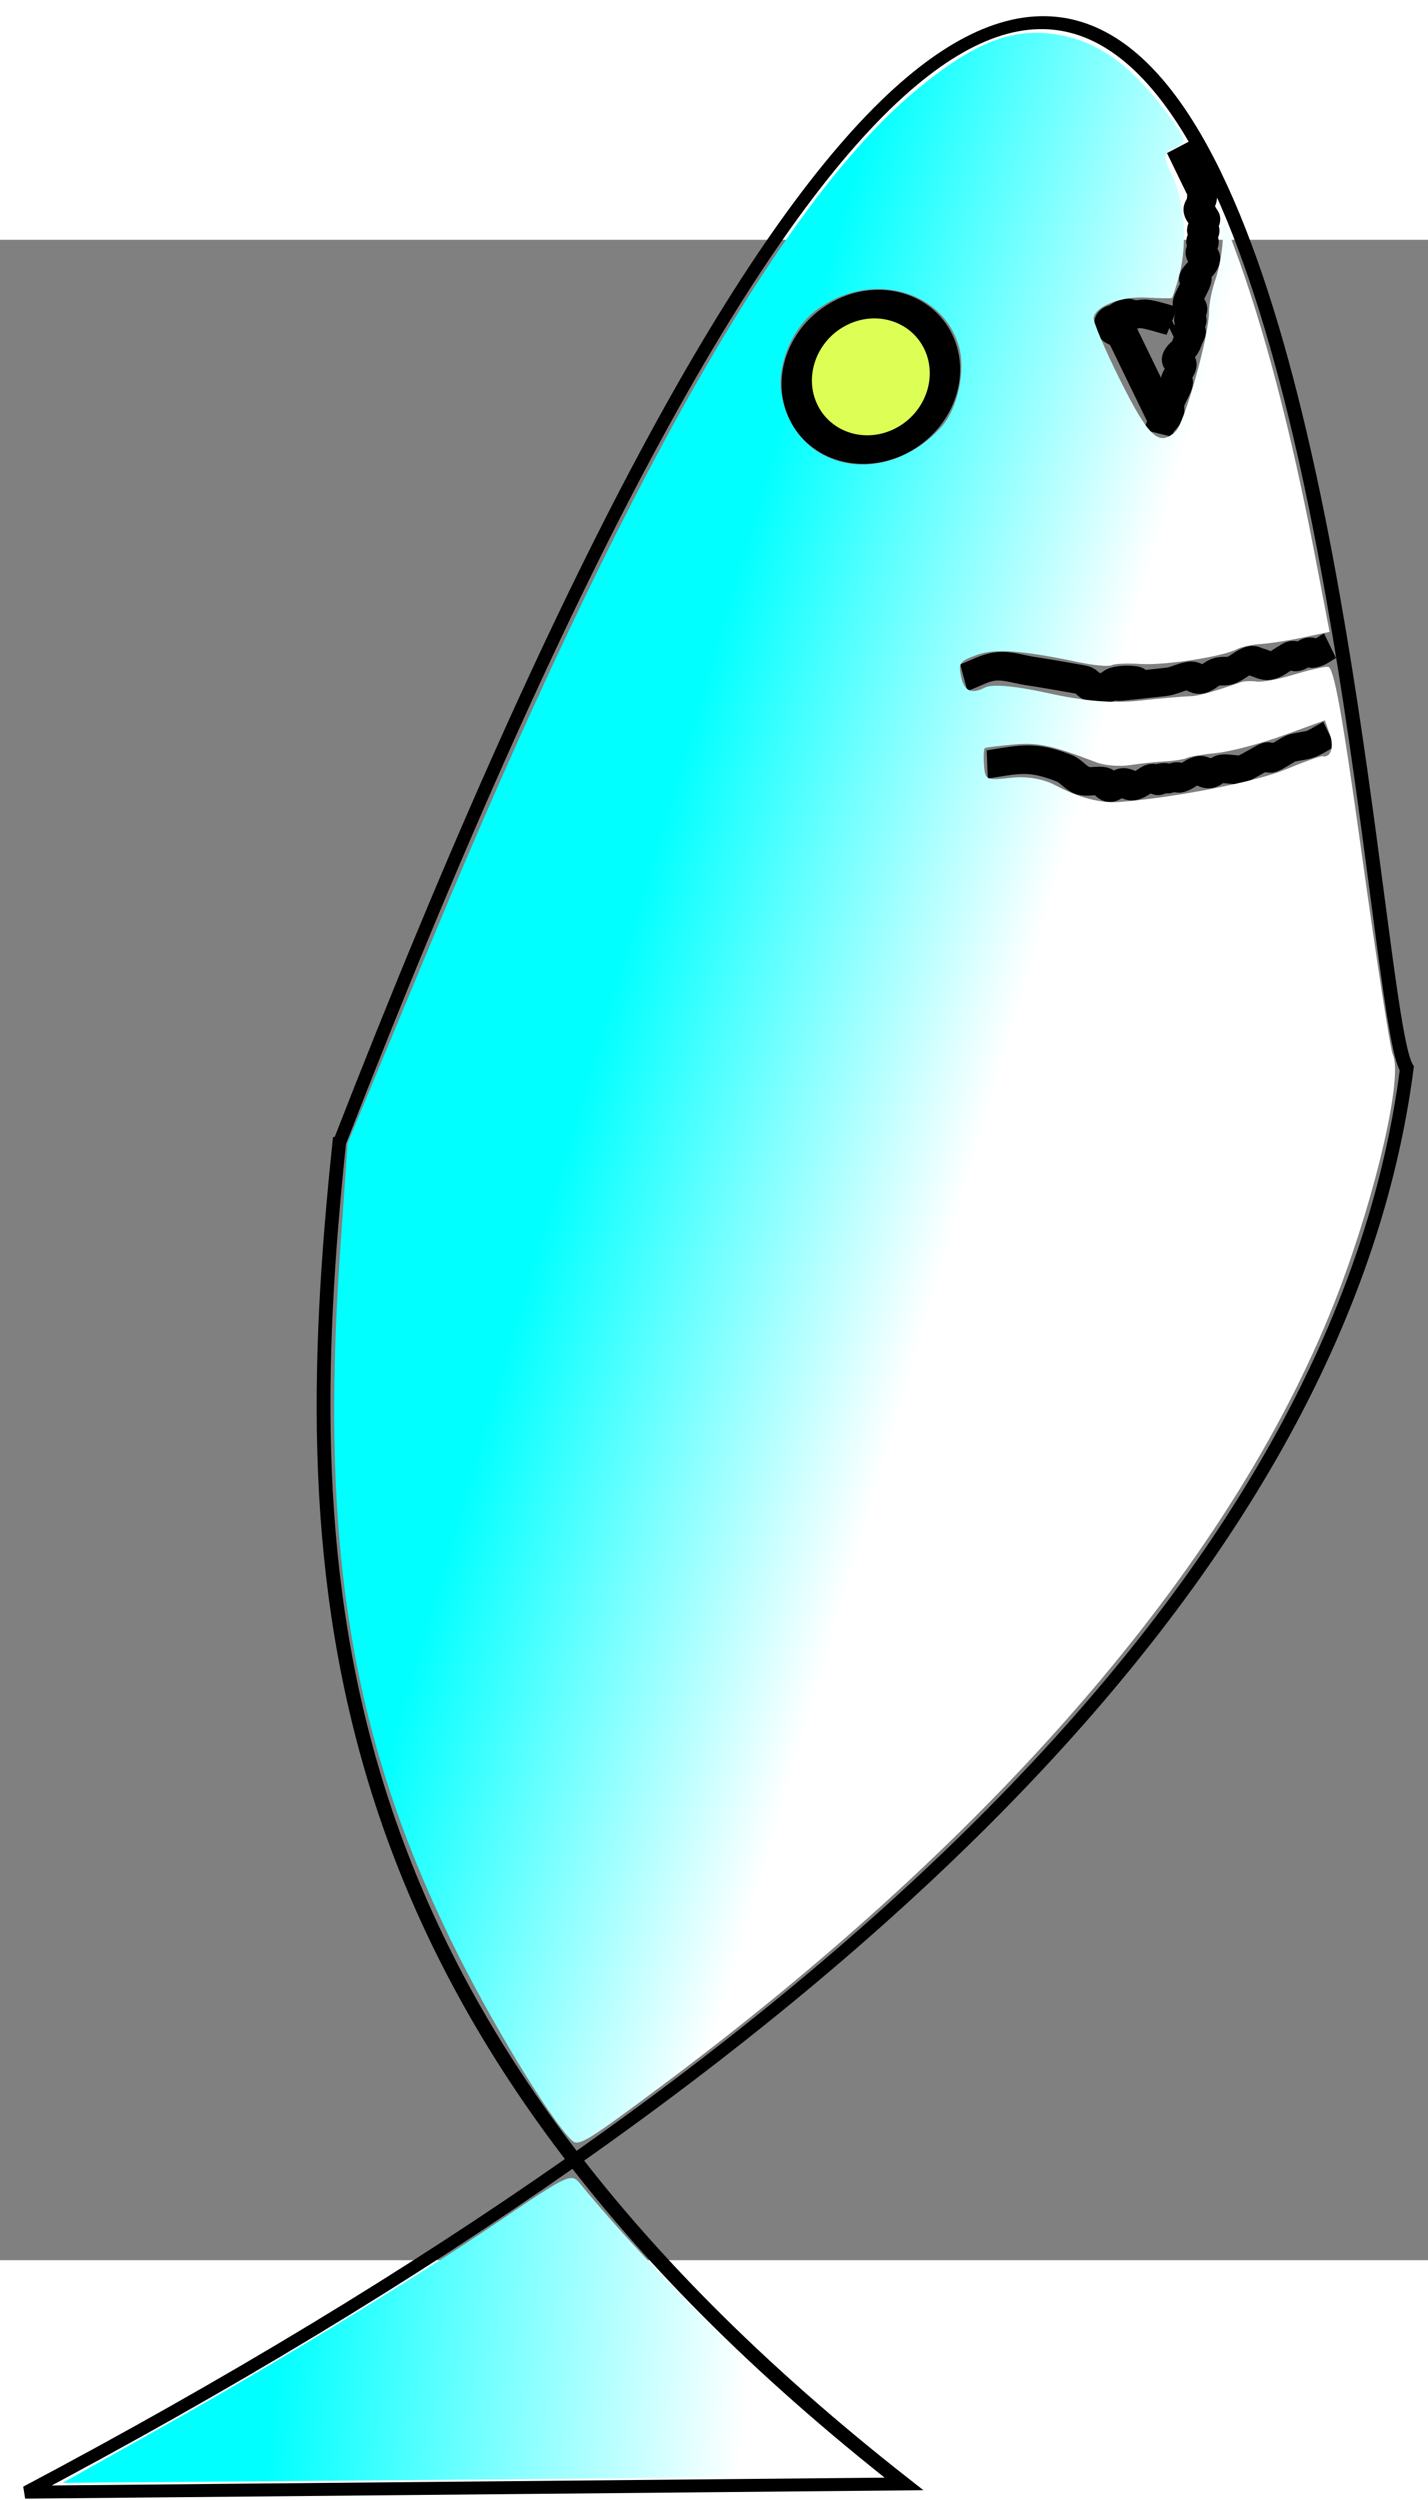 <?xml version="1.0" encoding="UTF-8" standalone="no"?>
<!-- Created with Inkscape (http://www.inkscape.org/) -->

<svg
   xmlns:dc="http://purl.org/dc/elements/1.1/"
   xmlns:cc="http://creativecommons.org/ns#"
   xmlns:rdf="http://www.w3.org/1999/02/22-rdf-syntax-ns#"
   xmlns:svg="http://www.w3.org/2000/svg"
   xmlns="http://www.w3.org/2000/svg"
   xmlns:xlink="http://www.w3.org/1999/xlink"
   xmlns:sodipodi="http://sodipodi.sourceforge.net/DTD/sodipodi-0.dtd"
   xmlns:inkscape="http://www.inkscape.org/namespaces/inkscape"
   width="40"
   height="70"
   viewBox="0 0 744.094 1052.362"
   id="svg2"
   version="1.1"
   inkscape:version="0.91 r13725"
   sodipodi:docname="sardina.svg">
  <rect x="0" y="0" width="744.094" height="1052.362" fill="#808080" stroke="none"/>
  <defs
     id="defs4">
    <linearGradient
       inkscape:collect="always"
       id="linearGradient3386">
      <stop
         style="stop-color:#00ffff;stop-opacity:1;"
         offset="0"
         id="stop3388" />
      <stop
         style="stop-color:#ffffff;stop-opacity:1;"
         offset="1"
         id="stop3390" />
    </linearGradient>
    <linearGradient
       inkscape:collect="always"
       xlink:href="#linearGradient3386"
       id="linearGradient3378"
       x1="105.536"
       y1="297.362"
       x2="119.464"
       y2="304.684"
       gradientUnits="userSpaceOnUse" />
    <linearGradient
       inkscape:collect="always"
       xlink:href="#linearGradient3386"
       id="linearGradient3392"
       x1="142.143"
       y1="247.898"
       x2="152.679"
       y2="256.469"
       gradientUnits="userSpaceOnUse" />
  </defs>
  <sodipodi:namedview
     id="base"
     pagecolor="#ffffff"
     bordercolor="#666666"
     borderopacity="1.0"
     inkscape:pageopacity="0.0"
     inkscape:pageshadow="2"
     inkscape:zoom="5.6"
     inkscape:cx="18.142191"
     inkscape:cy="18.992486"
     inkscape:document-units="px"
     inkscape:current-layer="layer1"
     showgrid="false"
     inkscape:window-width="1920"
     inkscape:window-height="1017"
     inkscape:window-x="-8"
     inkscape:window-y="-8"
     inkscape:window-maximized="1"
     inkscape:snap-page="false" />
  <g
     inkscape:label="Capa 1"
     inkscape:groupmode="layer"
     id="layer1"
     transform="matrix(0.571,0,0,0.992,87.844,132.794)">
    <g
       id="g4194"
       transform="matrix(25.494,-7.677,10.895,12.902,-5839.438,-2005.145)">
      <path
         sodipodi:nodetypes="ccccc"
         inkscape:connector-curvature="0"
         id="path3338"
         d="m 125.536,256.512 c 60.793,-62.897 31.11,12.109 31.509,15.694 -8.926,15.395 -30.224,22.588 -59.148,22.747 l 25.171,14.642 c -10.461,-25.118 -4.889,-39.688 2.468,-53.083 z"
         style="fill:none;fill-rule:evenodd;stroke:#000000;stroke-width:0.453px;stroke-linecap:butt;stroke-linejoin:miter;stroke-opacity:1" />
      <path
         inkscape:connector-curvature="0"
         id="path3352"
         d="m 149.821,252.005 c 0.357,0.059 0.742,0.029 1.071,0.179 0.347,0.158 0.6,0.47 0.893,0.714 0.422,0.351 0.837,0.71 1.25,1.071 0.063,0.055 0.132,0.109 0.179,0.179 0.074,0.111 0.072,0.277 0.179,0.357 0.928,0.696 0.241,0.021 0.714,0.179 0.126,0.042 0.246,0.105 0.357,0.179 0.896,0.597 -1.84,-0.58 1.071,0.714 0.224,0.1 0.486,0.087 0.714,0.179 0.156,0.062 0.197,0.304 0.357,0.357 0.169,0.057 0.366,-0.057 0.536,0 0.126,0.042 0.231,0.136 0.357,0.179 0.19,0.063 0.525,-0.063 0.714,0 0.08,0.027 0.119,0.119 0.179,0.179 0.119,0.119 0.201,0.295 0.357,0.357 0.166,0.066 0.357,0 0.536,0 0.059,0 0.125,-0.027 0.179,0 0.075,0.038 0.103,0.141 0.179,0.179 0.106,0.053 0.251,-0.053 0.357,0 0.075,0.038 0.099,0.152 0.179,0.179 0.169,0.057 0.357,0 0.536,0"
         style="fill:none;fill-rule:evenodd;stroke:#000000;stroke-width:1px;stroke-linecap:butt;stroke-linejoin:miter;stroke-opacity:1" />
      <path
         inkscape:connector-curvature="0"
         id="path3358"
         d="m 149.286,255.219 c 1.033,0.397 1.407,0.483 2.143,1.429 0.163,0.21 0.187,0.51 0.357,0.714 0.137,0.165 0.384,0.205 0.536,0.357 0.094,0.094 0.085,0.263 0.179,0.357 0.084,0.084 0.251,-0.053 0.357,0 0.151,0.075 0.197,0.304 0.357,0.357 0.113,0.038 0.238,0 0.357,0 0.059,0 0.125,-0.027 0.179,0 0.592,0.592 -0.168,-0.084 0.357,0.179 0.075,0.038 0.103,0.141 0.179,0.179 0.053,0.027 0.125,-0.027 0.179,0 0.075,0.038 0.097,0.158 0.179,0.179 0.173,0.043 0.362,-0.043 0.536,0 0.163,0.041 0.207,0.282 0.357,0.357 0.106,0.053 0.251,-0.053 0.357,0 0.192,0.096 0.344,0.261 0.536,0.357 0.081,0.041 0.854,-0.01 0.893,0 0.082,0.02 0.103,0.141 0.179,0.179 0.105,0.052 0.568,-0.037 0.714,0 0.183,0.046 0.353,0.133 0.536,0.179 0.155,0.039 0.538,0 0.714,0"
         style="fill:none;fill-rule:evenodd;stroke:#000000;stroke-width:1px;stroke-linecap:butt;stroke-linejoin:miter;stroke-opacity:1" />
      <ellipse
         ry="2.589"
         rx="2.411"
         cy="240.666"
         cx="151.339"
         id="path3360"
         style="fill:#ddff55;fill-rule:evenodd;stroke:#000000;stroke-width:1px;stroke-linecap:butt;stroke-linejoin:miter;stroke-opacity:1" />
      <path
         inkscape:connector-curvature="0"
         id="path3362"
         d="m 163.393,238.434 c 0,0.536 0,1.071 0,1.607 0,0.059 0.019,0.122 0,0.179 -0.042,0.126 -0.105,0.246 -0.179,0.357 -0.047,0.07 -0.152,0.099 -0.179,0.179 -0.038,0.113 0,0.238 0,0.357 0,0.059 0.027,0.125 0,0.179 -0.038,0.075 -0.141,0.103 -0.179,0.179 -0.027,0.053 0.027,0.125 0,0.179 -0.038,0.075 -0.141,0.103 -0.179,0.179 -0.027,0.053 0.027,0.125 0,0.179 -0.038,0.075 -0.152,0.099 -0.179,0.179 -0.038,0.113 0.038,0.244 0,0.357 -0.068,0.205 -0.426,0.248 -0.536,0.357 -0.042,0.042 0.027,0.125 0,0.179 -0.068,0.136 -0.495,0.415 -0.536,0.536 -0.038,0.113 0.038,0.244 0,0.357 -0.027,0.08 -0.141,0.103 -0.179,0.179 -0.027,0.053 0.027,0.125 0,0.179 -0.038,0.075 -0.141,0.103 -0.179,0.179 -0.027,0.053 0.027,0.125 0,0.179 -0.038,0.075 -0.119,0.119 -0.179,0.179 -0.059,0.059 -0.109,0.132 -0.179,0.179 -0.111,0.074 -0.283,0.068 -0.357,0.179 -0.066,0.099 0.038,0.244 0,0.357 -0.053,0.16 -0.282,0.207 -0.357,0.357 -0.027,0.053 0.027,0.125 0,0.179 -0.079,0.158 -0.427,0.373 -0.536,0.536 -0.074,0.111 -0.085,0.263 -0.179,0.357 -0.432,0.216 -0.263,0.085 -0.536,0.357"
         style="fill:none;fill-rule:evenodd;stroke:#000000;stroke-width:1px;stroke-linecap:butt;stroke-linejoin:miter;stroke-opacity:1" />
      <path
         inkscape:connector-curvature="0"
         id="path3364"
         d="m 159.107,246.826 c 0,-1.071 0,-2.143 0,-3.214 0,-0.419 0.042,0.084 -0.179,-0.357 -0.027,-0.053 -0.059,-0.179 0,-0.179 0.059,0 0,0.238 0,0.179 0,-0.119 -0.053,-0.251 0,-0.357 0.027,-0.053 0.119,0 0.179,0 0.119,0 0.244,-0.038 0.357,0 0.08,0.027 0.109,0.132 0.179,0.179 0.111,0.074 0.246,0.105 0.357,0.179 0.167,0.111 0.6,0.6 0.714,0.714"
         style="fill:none;fill-rule:evenodd;stroke:#000000;stroke-width:1px;stroke-linecap:butt;stroke-linejoin:miter;stroke-opacity:1" />
      <path
         inkscape:connector-curvature="0"
         id="path3366"
         d="m 160.536,244.148 0.179,0"
         style="fill:none;fill-rule:evenodd;stroke:#000000;stroke-width:1px;stroke-linecap:butt;stroke-linejoin:miter;stroke-opacity:1" />
      <path
         inkscape:connector-curvature="0"
         id="path3368"
         d="m 118.358,292.817 c -0.33,-0.976 -0.679,-5.349 -0.682,-8.527 -0.007,-8.44 1.759,-15.129 6.419,-24.316 l 1.691,-3.334 5.129,-5.059 c 11.848,-11.687 20.268,-18.069 25.639,-19.433 2.389,-0.607 3.744,-0.424 4.952,0.668 1.082,0.977 1.67,2.386 2.014,4.822 0.102,0.72 0.084,0.759 -0.341,0.759 -0.416,0 -0.449,0.061 -0.449,0.851 0,1.031 -0.499,2.462 -1.161,3.33 -0.269,0.352 -0.516,0.641 -0.549,0.641 -0.033,0 -0.356,-0.201 -0.718,-0.446 -0.692,-0.47 -1.571,-0.588 -1.786,-0.241 -0.07,0.113 -0.118,1.212 -0.108,2.441 0.021,2.377 0.179,2.859 0.87,2.64 0.37,-0.117 2.285,-2.542 2.605,-3.298 0.109,-0.259 0.397,-0.689 0.639,-0.955 0.242,-0.266 0.583,-0.789 0.759,-1.161 l 0.319,-0.676 -0.09,1.071 c -0.26,3.107 -0.922,6.938 -1.961,11.353 l -0.655,2.782 -0.824,-0.264 c -0.453,-0.145 -1.037,-0.372 -1.298,-0.505 -0.261,-0.133 -0.604,-0.241 -0.763,-0.241 -0.513,0 -2.288,-0.696 -2.956,-1.158 -0.356,-0.247 -0.734,-0.449 -0.839,-0.449 -0.105,0 -0.503,-0.289 -0.883,-0.642 -1.47,-1.364 -2.202,-1.879 -2.81,-1.978 -0.567,-0.092 -0.644,-0.056 -0.747,0.356 -0.146,0.581 0.012,0.836 0.517,0.836 0.25,0 0.897,0.473 1.731,1.265 0.9,0.855 1.708,1.434 2.493,1.785 0.638,0.286 1.297,0.599 1.464,0.695 0.26,0.15 0.635,0.245 1.687,0.43 0.113,0.02 0.319,0.131 0.459,0.246 0.139,0.116 0.65,0.296 1.134,0.4 0.484,0.104 0.981,0.252 1.104,0.328 0.169,0.105 -0.233,1.741 -1.652,6.729 -1.031,3.625 -1.875,6.759 -1.875,6.964 0,0.857 -2.36,4.164 -4.812,6.744 -6.529,6.868 -17.141,11.854 -30.473,14.317 -2.799,0.517 -3.091,0.538 -3.195,0.23 z m 41.123,-32.756 0.054,-0.541 -1.393,-0.216 c -0.766,-0.119 -1.734,-0.372 -2.15,-0.562 -0.416,-0.19 -0.832,-0.346 -0.923,-0.346 -0.091,0 -0.394,-0.117 -0.672,-0.26 -0.278,-0.143 -0.758,-0.36 -1.066,-0.481 -0.308,-0.122 -0.71,-0.41 -0.893,-0.642 -1.046,-1.323 -1.395,-1.651 -2.118,-1.991 -0.44,-0.207 -0.833,-0.376 -0.873,-0.376 -0.041,0 -0.157,0.239 -0.259,0.532 -0.179,0.514 -0.159,0.544 0.579,0.87 0.482,0.213 0.916,0.583 1.175,1.003 0.505,0.817 1.049,1.368 1.622,1.644 1.681,0.809 4.162,1.651 5.166,1.753 0.638,0.065 1.195,0.153 1.239,0.197 0.203,0.203 0.464,-0.095 0.513,-0.585 z m -6.846,-16.561 c 0.738,-0.308 1.521,-1.436 1.647,-2.371 0.286,-2.134 -1.53,-3.937 -3.579,-3.553 -0.951,0.178 -1.896,1.118 -2.156,2.143 -0.684,2.697 1.608,4.817 4.088,3.781 z"
         style="fill:url(#linearGradient3392);fill-opacity:1" />
      <path
         inkscape:connector-curvature="0"
         id="path3370"
         d="m 110.588,301.995 -11.517,-6.723 3.749,-0.126 c 4.022,-0.135 9.141,-0.53 12.32,-0.95 2.635,-0.348 2.745,-0.343 2.844,0.139 0.868,4.211 2.788,10.517 4.295,14.107 0.072,0.172 0.062,0.304 -0.022,0.294 -0.084,-0.01 -5.336,-3.044 -11.67,-6.741 z"
         style="fill:url(#linearGradient3378);fill-opacity:1" />
    </g>
  </g>
</svg>
